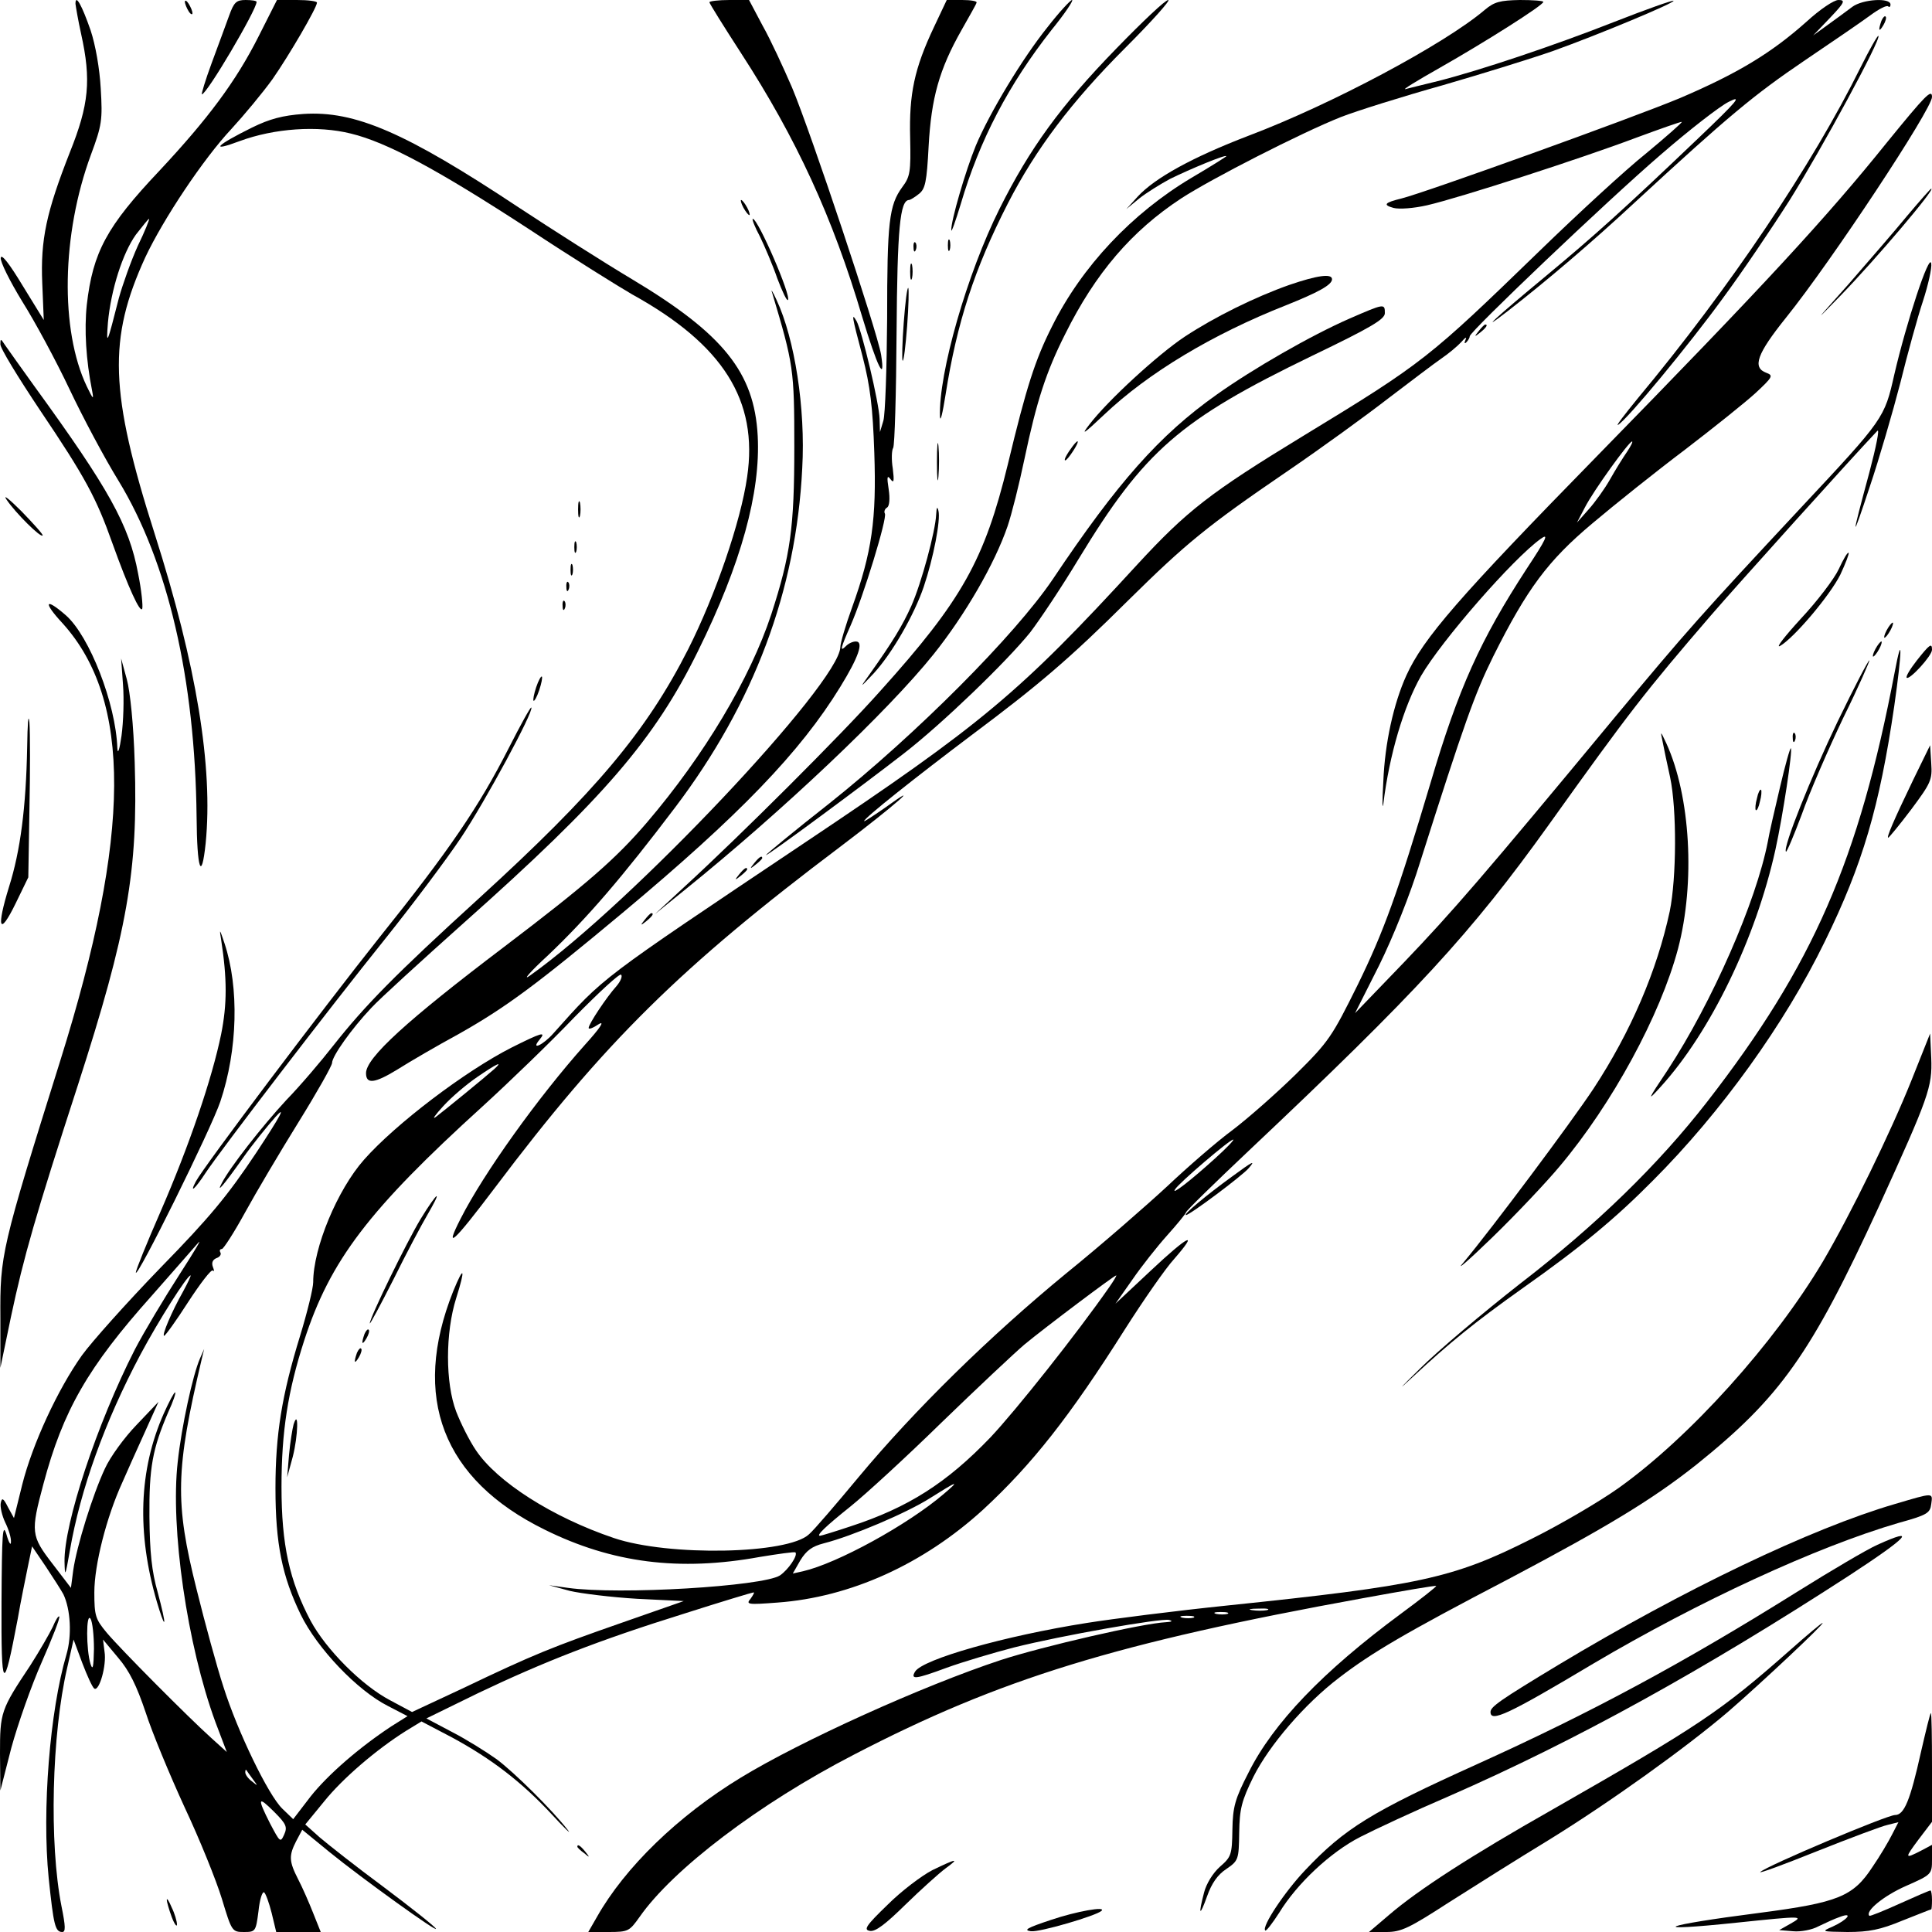 <?xml version="1.0" standalone="no"?>
<!DOCTYPE svg PUBLIC "-//W3C//DTD SVG 20010904//EN"
 "http://www.w3.org/TR/2001/REC-SVG-20010904/DTD/svg10.dtd">
<svg version="1.0" xmlns="http://www.w3.org/2000/svg"
 width="512pt" height="512pt" viewBox="0 0 512 512"
 preserveAspectRatio="xMidYMid meet">
<g transform="translate(0,512) scale(0.1,-0.1)"
fill="#000000" stroke="none">
<path d="M200 5110 c1 -8 7 -44 15 -80 27 -122 21 -187 -30 -314 -62 -158 -78
-231 -73 -347 l4 -97 -56 91 c-35 58 -56 85 -58 74 -2 -10 24 -62 57 -116 34
-54 90 -158 125 -232 35 -74 93 -183 130 -243 131 -215 203 -525 207 -891 1
-139 13 -174 24 -70 20 202 -24 472 -135 820 -120 376 -124 517 -25 733 48
102 154 261 228 340 34 37 83 96 109 132 44 63 118 190 118 203 0 4 -24 7 -53
7 l-53 0 -49 -97 c-60 -119 -134 -218 -263 -356 -139 -147 -176 -215 -192
-355 -7 -66 -2 -146 14 -227 5 -26 3 -24 -14 11 -71 149 -67 403 11 614 29 78
31 92 26 175 -3 54 -14 116 -27 155 -23 66 -40 97 -40 70z m165 -642 c-18 -40
-40 -102 -50 -138 -31 -122 -34 -130 -29 -65 8 87 39 184 74 233 18 23 33 42
35 42 2 0 -11 -33 -30 -72z"/>
<path d="M490 5115 c0 -5 5 -17 10 -25 5 -8 10 -10 10 -5 0 6 -5 17 -10 25 -5
8 -10 11 -10 5z"/>
<path d="M607 5078 c-9 -24 -29 -80 -46 -125 -17 -46 -28 -83 -26 -83 13 0
145 224 145 245 0 3 -13 5 -29 5 -25 0 -31 -6 -44 -42z"/>
<path d="M1880 5114 c0 -3 38 -64 84 -135 146 -225 243 -435 321 -699 40 -132
62 -178 50 -100 -10 61 -186 589 -236 708 -23 53 -57 127 -78 164 l-36 68 -52
0 c-29 0 -53 -3 -53 -6z"/>
<path d="M2475 5048 c-52 -110 -66 -177 -63 -293 2 -91 0 -103 -21 -131 -35
-48 -40 -92 -40 -349 -1 -132 -5 -253 -10 -270 l-9 -30 -1 35 c-1 41 -47 234
-61 259 -14 24 -13 15 16 -94 20 -78 27 -134 31 -255 6 -176 -6 -263 -59 -410
-17 -47 -31 -94 -31 -105 -3 -96 -554 -680 -822 -870 -22 -16 -1 9 48 54 103
98 196 206 336 391 209 276 321 574 337 899 9 159 -20 343 -68 446 -10 22 -16
31 -12 20 57 -191 59 -203 59 -410 0 -213 -10 -286 -61 -443 -56 -170 -178
-374 -329 -551 -83 -97 -160 -164 -380 -331 -256 -194 -365 -293 -365 -334 0
-30 23 -27 82 9 33 21 107 64 164 95 124 70 204 129 434 321 310 259 471 426
577 599 48 78 63 120 41 120 -8 0 -19 -5 -26 -12 -17 -17 -15 -7 12 54 34 77
98 286 91 297 -3 5 0 13 6 16 6 4 8 23 4 49 -5 32 -4 38 5 26 9 -12 10 -5 6
28 -4 24 -3 49 1 55 4 7 8 144 9 305 2 277 9 351 33 352 3 0 15 7 26 16 17 13
21 31 26 127 7 127 28 203 87 307 20 36 39 68 40 73 2 4 -15 7 -38 7 l-41 0
-34 -72z"/>
<path d="M2776 5048 c-66 -82 -153 -226 -190 -314 -27 -66 -66 -199 -65 -224
0 -8 11 23 25 69 50 170 127 317 241 462 35 43 59 79 54 79 -4 0 -34 -32 -65
-72z"/>
<path d="M2959 4992 c-148 -152 -230 -265 -310 -425 -86 -172 -162 -436 -158
-551 1 -17 7 9 15 59 30 190 76 332 165 506 74 144 168 269 311 412 70 70 121
127 114 127 -8 0 -69 -58 -137 -128z"/>
<path d="M3935 5094 c-107 -91 -407 -251 -627 -334 -146 -56 -247 -111 -293
-161 l-30 -33 34 28 c19 15 56 38 82 52 53 26 149 66 149 60 0 -1 -41 -27 -92
-57 -158 -94 -291 -235 -370 -394 -45 -89 -68 -161 -117 -365 -62 -254 -121
-360 -338 -601 -103 -116 -373 -385 -518 -518 l-80 -74 79 64 c259 209 539
474 660 625 84 105 162 240 196 339 11 32 31 112 45 179 32 152 57 230 108
331 80 161 176 273 307 359 78 51 318 174 424 216 41 16 162 54 269 84 107 31
239 72 293 91 120 43 324 128 319 133 -2 2 -73 -23 -157 -56 -160 -63 -357
-129 -468 -157 -36 -9 -74 -18 -85 -21 -11 -3 30 22 90 56 118 67 275 166 275
175 0 3 -28 5 -62 5 -53 -1 -68 -5 -93 -26z"/>
<path d="M4788 5063 c-94 -84 -184 -138 -336 -203 -127 -53 -674 -250 -738
-266 -45 -11 -50 -17 -21 -25 15 -4 54 -1 89 7 87 20 411 125 554 179 65 24
119 43 121 42 1 -2 -41 -39 -94 -83 -54 -43 -181 -160 -283 -259 -293 -284
-307 -296 -626 -490 -248 -151 -309 -199 -440 -341 -313 -341 -410 -422 -884
-739 -546 -366 -528 -352 -663 -503 -28 -32 -62 -47 -37 -17 19 23 4 18 -74
-21 -124 -63 -308 -203 -391 -297 -71 -80 -135 -234 -135 -325 0 -16 -16 -81
-35 -143 -48 -156 -65 -260 -65 -403 0 -148 18 -234 67 -335 44 -90 150 -201
231 -242 l52 -27 -43 -27 c-85 -56 -168 -128 -214 -186 l-46 -60 -29 28 c-37
36 -118 203 -156 323 -17 52 -49 169 -71 258 -58 231 -56 316 14 612 l6 25
-11 -25 c-19 -43 -49 -181 -59 -274 -20 -175 25 -486 100 -690 l30 -79 -42 38
c-61 55 -239 234 -276 278 -30 36 -33 45 -33 107 0 73 32 199 74 291 13 30 40
90 60 134 l36 80 -58 -61 c-32 -33 -70 -85 -84 -116 -32 -68 -75 -206 -84
-270 l-6 -46 -49 64 c-57 74 -58 84 -24 211 52 195 118 310 287 499 53 60 108
123 122 139 14 17 -8 -20 -48 -82 -40 -62 -94 -152 -119 -200 -100 -196 -188
-462 -186 -562 1 -42 2 -39 14 29 28 163 93 343 187 520 48 90 124 210 133
210 2 0 -7 -19 -20 -43 -30 -53 -57 -117 -50 -117 3 0 32 40 64 90 32 49 61
87 65 83 4 -4 4 0 0 10 -4 11 0 19 10 23 9 3 13 10 10 15 -3 5 -1 9 4 9 4 0
32 43 61 96 29 53 93 161 142 240 49 79 89 150 89 157 0 18 52 91 104 146 22
24 133 125 246 226 370 329 505 486 620 720 114 231 166 420 158 570 -9 168
-91 270 -333 415 -77 46 -212 132 -300 190 -300 199 -434 257 -571 248 -55 -4
-89 -13 -136 -36 -97 -48 -113 -66 -33 -36 92 34 207 42 295 20 95 -23 229
-95 470 -252 118 -78 242 -155 275 -174 241 -133 335 -281 305 -484 -17 -119
-84 -313 -156 -456 -111 -219 -247 -380 -554 -660 -224 -204 -303 -285 -386
-390 -32 -41 -88 -107 -125 -145 -64 -69 -150 -179 -171 -220 -16 -30 4 -7 55
65 25 36 65 85 87 110 29 32 15 5 -51 -95 -76 -114 -123 -171 -254 -305 -89
-92 -182 -196 -208 -232 -64 -90 -131 -235 -158 -342 l-22 -89 -16 29 c-12 24
-16 26 -19 11 -2 -10 3 -33 12 -52 9 -18 16 -41 15 -52 0 -10 -6 -1 -12 21
-10 32 -12 3 -13 -180 -1 -239 5 -245 43 -44 8 47 21 109 27 139 l11 53 36
-53 c20 -30 41 -63 47 -74 19 -40 23 -109 8 -160 -44 -149 -65 -412 -47 -592
13 -124 17 -143 36 -143 9 0 9 14 -2 68 -33 167 -26 455 15 632 l17 75 23 -62
c13 -34 27 -65 32 -68 13 -8 33 62 27 98 l-4 32 40 -48 c30 -35 49 -74 73
-145 17 -53 64 -166 103 -251 40 -85 84 -194 99 -243 26 -86 27 -88 58 -88 31
0 32 1 39 55 3 30 10 53 15 50 4 -3 13 -27 20 -55 l12 -50 59 0 59 0 -20 50
c-11 28 -29 69 -40 90 -24 47 -25 62 -5 101 l16 30 72 -59 c86 -70 292 -218
282 -203 -3 6 -66 56 -138 110 -73 54 -149 114 -170 132 l-38 34 50 61 c49 61
139 138 217 187 l41 25 82 -43 c103 -56 182 -116 263 -203 34 -37 54 -56 43
-42 -41 53 -142 153 -189 188 -28 20 -81 53 -118 72 l-68 36 137 67 c172 82
319 140 547 211 97 31 180 56 183 56 3 0 -1 -7 -8 -17 -13 -15 -7 -16 71 -10
194 14 387 102 545 246 130 120 230 247 376 478 49 77 108 162 131 187 67 77
37 62 -62 -31 l-94 -88 45 64 c24 35 66 88 92 117 26 29 49 57 50 61 0 4 76
78 167 164 444 419 588 575 795 864 213 298 255 352 429 554 70 81 368 412
441 489 7 8 -3 -42 -21 -110 -49 -181 -49 -189 1 -38 25 74 61 198 81 275 19
77 46 175 60 217 14 43 24 88 22 100 -5 29 -66 -157 -98 -295 -26 -115 -27
-117 -246 -351 -266 -285 -304 -328 -493 -555 -352 -425 -431 -516 -560 -651
l-130 -135 64 127 c37 75 82 187 109 275 116 365 144 444 193 543 90 180 145
254 263 353 58 49 168 137 245 195 77 59 162 127 188 151 45 42 47 46 28 53
-38 14 -25 50 52 146 120 149 387 553 387 585 0 23 -18 4 -119 -120 -160 -199
-324 -377 -770 -833 -364 -372 -459 -481 -504 -580 -34 -75 -57 -180 -61 -280
-3 -52 -3 -79 0 -60 16 130 54 258 100 339 54 93 244 311 317 363 22 16 16 1
-37 -79 -123 -189 -181 -317 -255 -568 -87 -292 -124 -394 -193 -535 -68 -137
-76 -150 -164 -237 -51 -50 -127 -117 -168 -148 -42 -31 -119 -98 -173 -149
-54 -50 -174 -155 -268 -231 -202 -166 -401 -361 -550 -540 -59 -71 -118 -140
-131 -151 -56 -53 -372 -59 -517 -10 -163 55 -310 149 -366 233 -17 25 -40 71
-52 102 -29 76 -29 209 0 301 25 79 21 89 -8 18 -112 -281 -28 -499 243 -632
178 -88 356 -111 570 -72 49 8 91 14 94 12 7 -8 -19 -46 -41 -61 -45 -29 -426
-52 -562 -33 l-50 7 55 -15 c30 -7 111 -17 179 -21 l123 -6 -163 -57 c-186
-65 -234 -84 -422 -174 l-135 -63 -58 31 c-76 40 -170 135 -211 211 -56 106
-77 201 -77 355 0 146 17 254 60 387 69 213 171 347 474 622 69 63 178 168
242 235 65 66 120 117 124 113 4 -4 -1 -17 -12 -30 -27 -30 -74 -101 -74 -111
0 -5 12 0 27 10 17 10 2 -12 -37 -55 -124 -139 -268 -340 -329 -460 -45 -88
-20 -65 91 82 290 385 491 584 916 904 144 109 226 181 114 100 -29 -20 -52
-35 -52 -33 0 8 139 118 285 228 178 133 260 203 415 357 153 151 209 197 420
341 91 62 212 150 270 195 58 44 121 92 140 105 19 13 43 33 53 44 10 12 15
14 11 6 -4 -9 -3 -12 2 -7 5 5 9 12 9 16 0 12 363 358 506 481 75 65 156 128
180 140 37 19 25 4 -81 -97 -196 -187 -276 -259 -405 -366 -128 -106 -183
-156 -100 -92 103 80 224 183 339 290 247 228 315 284 446 373 74 50 153 104
176 121 23 17 44 28 48 24 3 -3 6 -1 6 5 0 19 -74 14 -101 -6 -13 -10 -42 -31
-64 -47 l-40 -29 45 47 c39 41 41 47 22 47 -12 0 -49 -25 -84 -57z m-476
-1140 c-11 -16 -31 -48 -45 -73 -14 -25 -40 -61 -57 -80 l-31 -35 21 40 c23
45 117 175 125 175 3 0 -3 -12 -13 -27z m-3002 -1636 c-27 -24 -135 -112 -155
-127 -11 -8 -2 5 20 29 22 24 62 58 90 77 51 35 70 44 45 21z m1910 -237 c-65
-59 -117 -99 -106 -82 10 17 145 132 154 132 4 0 -18 -23 -48 -50z m-281 -342
c-85 -122 -247 -326 -314 -397 -116 -121 -218 -186 -371 -236 -42 -14 -78 -25
-81 -25 -11 0 15 25 80 77 40 32 149 132 242 223 94 91 193 184 220 207 57 47
238 183 243 183 2 0 -7 -15 -19 -32z m-439 -548 c-95 -81 -281 -183 -372 -204
l-27 -6 20 35 c16 26 31 37 62 45 75 19 221 81 282 120 73 46 81 49 35 10z
m-2251 -410 c-1 -48 -3 -58 -9 -40 -12 38 -12 139 0 120 5 -8 9 -44 9 -80z
m421 -345 c14 -19 14 -19 -2 -6 -10 7 -18 18 -18 24 0 6 1 8 3 6 1 -2 9 -13
17 -24z m83 -147 c-10 -22 -11 -20 -37 29 -35 69 -33 75 11 31 32 -32 35 -40
26 -60z"/>
<path d="M4986 5065 c-9 -26 -7 -32 5 -12 6 10 9 21 6 23 -2 3 -7 -2 -11 -11z"/>
<path d="M4931 4942 c-128 -259 -347 -585 -591 -878 -35 -43 -59 -74 -52 -70
25 15 188 212 278 336 51 69 130 186 177 260 85 136 243 427 235 435 -2 2 -23
-35 -47 -83z"/>
<path d="M5055 4549 c-32 -39 -103 -121 -157 -183 -91 -102 -93 -104 -19 -28
91 94 251 282 239 282 -2 0 -30 -32 -63 -71z"/>
<path d="M1970 4570 c6 -11 13 -20 16 -20 2 0 0 9 -6 20 -6 11 -13 20 -16 20
-2 0 0 -9 6 -20z"/>
<path d="M2014 4493 c13 -27 34 -76 46 -111 13 -34 25 -60 28 -57 10 9 -79
215 -93 215 -3 0 5 -21 19 -47z"/>
<path d="M2512 4470 c0 -14 2 -19 5 -12 2 6 2 18 0 25 -3 6 -5 1 -5 -13z"/>
<path d="M2421 4464 c0 -11 3 -14 6 -6 3 7 2 16 -1 19 -3 4 -6 -2 -5 -13z"/>
<path d="M2412 4400 c0 -19 2 -27 5 -17 2 9 2 25 0 35 -3 9 -5 1 -5 -18z"/>
<path d="M3417 4365 c-91 -32 -198 -85 -277 -137 -71 -47 -204 -169 -253 -233
-24 -31 -15 -25 39 26 117 111 287 213 482 290 85 34 122 54 122 69 0 16 -40
10 -113 -15z"/>
<path d="M2395 4265 c-4 -53 -5 -98 -3 -101 3 -2 8 39 12 92 4 53 5 98 3 101
-3 2 -8 -39 -12 -92z"/>
<path d="M3577 4276 c-103 -45 -256 -133 -353 -202 -151 -107 -262 -232 -434
-489 -100 -148 -362 -411 -592 -594 -93 -73 -168 -135 -168 -137 0 -5 257 185
365 269 102 79 272 243 335 321 26 34 84 121 128 194 175 288 268 369 619 539
156 75 193 97 193 113 0 26 -1 26 -93 -14z"/>
<path d="M3919 4243 c-13 -16 -12 -17 4 -4 16 13 21 21 13 21 -2 0 -10 -8 -17
-17z"/>
<path d="M1 4208 c-1 -10 47 -88 105 -175 120 -178 149 -232 192 -353 42 -117
74 -187 79 -173 2 7 -2 49 -11 93 -24 129 -77 224 -276 498 -36 50 -70 98 -77
108 -11 17 -12 17 -12 2z"/>
<path d="M2483 3895 c0 -44 2 -61 4 -37 2 23 2 59 0 80 -2 20 -4 1 -4 -43z"/>
<path d="M2843 3938 c-15 -20 -25 -38 -20 -38 3 0 12 11 21 25 17 26 16 35 -1
13z"/>
<path d="M18 3795 c23 -34 90 -101 95 -94 2 2 -24 31 -56 64 -33 33 -51 47
-39 30z"/>
<path d="M1532 3770 c0 -19 2 -27 5 -17 2 9 2 25 0 35 -3 9 -5 1 -5 -18z"/>
<path d="M2481 3757 c-2 -45 -39 -182 -66 -243 -23 -51 -48 -93 -112 -183 -25
-35 -25 -35 12 4 49 53 108 156 133 230 26 77 45 177 39 201 -3 13 -5 10 -6
-9z"/>
<path d="M1522 3670 c0 -14 2 -19 5 -12 2 6 2 18 0 25 -3 6 -5 1 -5 -13z"/>
<path d="M4873 3612 c-12 -26 -57 -85 -100 -131 -43 -47 -68 -79 -56 -73 36
20 132 133 160 189 14 30 24 56 22 58 -3 2 -14 -17 -26 -43z"/>
<path d="M1512 3610 c0 -14 2 -19 5 -12 2 6 2 18 0 25 -3 6 -5 1 -5 -13z"/>
<path d="M1501 3564 c0 -11 3 -14 6 -6 3 7 2 16 -1 19 -3 4 -6 -2 -5 -13z"/>
<path d="M1491 3514 c0 -11 3 -14 6 -6 3 7 2 16 -1 19 -3 4 -6 -2 -5 -13z"/>
<path d="M166 3468 c184 -204 182 -558 -6 -1158 -157 -501 -160 -515 -159
-682 l0 -133 28 135 c34 160 65 268 177 613 132 409 160 569 151 856 -3 100
-12 188 -21 221 l-15 55 5 -70 c3 -38 1 -99 -4 -135 -5 -36 -10 -51 -11 -33
-4 119 -74 297 -136 352 -56 49 -62 36 -9 -21z"/>
<path d="M5000 3450 c-6 -11 -8 -20 -6 -20 3 0 10 9 16 20 6 11 8 20 6 20 -3
0 -10 -9 -16 -20z"/>
<path d="M4970 3400 c-6 -11 -8 -20 -6 -20 3 0 10 9 16 20 6 11 8 20 6 20 -3
0 -10 -9 -16 -20z"/>
<path d="M5080 3370 c-18 -23 -30 -43 -27 -46 7 -7 67 58 67 74 0 19 -6 15
-40 -28z"/>
<path d="M5021 3338 c-95 -498 -216 -776 -497 -1138 -129 -166 -293 -326 -497
-483 -97 -76 -217 -177 -265 -225 -54 -53 -61 -61 -18 -21 98 91 163 144 291
235 156 110 247 186 345 285 181 181 350 416 456 634 100 204 145 357 184 624
21 148 22 200 1 89z"/>
<path d="M4870 3208 c-71 -148 -146 -335 -137 -345 2 -2 21 43 42 99 20 57 70
172 110 256 41 83 71 152 69 152 -3 0 -41 -73 -84 -162z"/>
<path d="M1421 3299 c-6 -18 -9 -34 -7 -36 2 -2 9 10 15 28 6 18 9 34 7 36 -2
2 -9 -10 -15 -28z"/>
<path d="M72 3140 c-3 -160 -18 -275 -48 -370 -34 -110 -26 -133 17 -45 l34
70 3 180 c2 99 2 203 0 230 -3 28 -5 -2 -6 -65z"/>
<path d="M1348 3137 c-79 -155 -157 -270 -343 -502 -151 -190 -464 -605 -486
-646 -18 -34 -2 -20 26 23 42 63 327 435 475 619 72 90 163 211 201 268 65 97
195 338 187 346 -2 2 -29 -47 -60 -108z"/>
<path d="M4406 3155 c3 -16 12 -59 20 -95 18 -85 17 -267 -1 -355 -34 -158
-103 -319 -202 -470 -61 -92 -269 -370 -344 -460 -24 -27 10 2 75 65 65 63
146 149 180 190 138 164 266 399 313 576 46 175 33 404 -31 544 -16 34 -16 34
-10 5z"/>
<path d="M4751 3164 c0 -11 3 -14 6 -6 3 7 2 16 -1 19 -3 4 -6 -2 -5 -13z"/>
<path d="M4717 3033 c-14 -59 -29 -124 -32 -143 -31 -160 -148 -426 -265 -605
-55 -82 -56 -86 -19 -45 132 145 252 393 304 628 20 91 46 264 41 269 -2 2
-15 -44 -29 -104z"/>
<path d="M5071 3055 c-54 -112 -72 -155 -67 -155 2 0 30 34 61 75 52 70 56 78
53 122 l-3 48 -44 -90z"/>
<path d="M4656 3004 c-4 -14 -5 -28 -3 -31 3 -2 8 8 11 23 4 14 5 28 3 31 -3
2 -8 -8 -11 -23z"/>
<path d="M1999 2833 c-13 -16 -12 -17 4 -4 9 7 17 15 17 17 0 8 -8 3 -21 -13z"/>
<path d="M1959 2803 c-13 -16 -12 -17 4 -4 9 7 17 15 17 17 0 8 -8 3 -21 -13z"/>
<path d="M1709 2683 c-13 -16 -12 -17 4 -4 16 13 21 21 13 21 -2 0 -10 -8 -17
-17z"/>
<path d="M586 2630 c16 -104 16 -171 0 -251 -24 -117 -84 -294 -161 -471 -36
-82 -65 -154 -65 -160 0 -23 200 381 224 453 46 137 50 302 11 419 -13 39 -14
40 -9 10z"/>
<path d="M5066 2258 c-56 -140 -161 -355 -235 -481 -129 -217 -352 -465 -541
-600 -52 -37 -158 -99 -235 -137 -205 -103 -294 -122 -805 -175 -135 -14 -301
-35 -370 -46 -216 -34 -435 -96 -455 -129 -13 -22 2 -20 83 10 44 16 125 40
179 54 127 32 390 78 411 73 11 -3 8 -5 -8 -6 -62 -3 -326 -64 -437 -100 -209
-69 -531 -215 -690 -312 -166 -101 -307 -238 -381 -369 l-23 -40 54 0 c52 0
55 2 82 40 88 126 316 300 568 430 387 201 695 296 1351 415 104 19 191 34
192 32 2 -1 -41 -35 -94 -74 -207 -153 -338 -290 -403 -420 -36 -70 -42 -91
-43 -152 -1 -66 -3 -72 -33 -98 -19 -17 -36 -45 -42 -68 -16 -61 -12 -66 8
-10 12 34 28 57 51 72 32 22 33 25 34 96 1 63 6 84 38 149 42 83 135 192 227
262 86 66 174 118 448 261 265 140 383 212 498 303 223 179 304 293 483 682
134 294 143 319 140 396 l-3 65 -49 -123z m-1708 -1405 c-10 -2 -28 -2 -40 0
-13 2 -5 4 17 4 22 1 32 -1 23 -4z m-105 -10 c-7 -2 -21 -2 -30 0 -10 3 -4 5
12 5 17 0 24 -2 18 -5z m-90 -10 c-7 -2 -21 -2 -30 0 -10 3 -4 5 12 5 17 0 24
-2 18 -5z"/>
<path d="M3265 2002 c-69 -50 -131 -102 -122 -102 10 0 149 104 166 124 19 22
13 20 -44 -22z"/>
<path d="M1115 1890 c-37 -61 -135 -262 -135 -277 0 -4 28 48 63 117 34 69 75
146 91 173 15 26 26 47 23 47 -3 0 -22 -27 -42 -60z"/>
<path d="M966 1585 c-9 -26 -7 -32 5 -12 6 10 9 21 6 23 -2 3 -7 -2 -11 -11z"/>
<path d="M946 1535 c-9 -26 -7 -32 5 -12 6 10 9 21 6 23 -2 3 -7 -2 -11 -11z"/>
<path d="M434 1374 c-66 -149 -72 -316 -18 -500 9 -30 17 -54 19 -52 2 2 -6
37 -17 78 -16 56 -21 106 -22 200 -1 131 8 180 50 278 13 28 21 52 18 52 -3 0
-16 -25 -30 -56z"/>
<path d="M778 1345 c-3 -11 -9 -47 -12 -80 l-5 -60 15 55 c14 55 16 129 2 85z"/>
<path d="M5021 1134 c-222 -65 -558 -226 -891 -426 -154 -93 -180 -111 -180
-125 0 -28 46 -7 272 128 279 165 593 310 809 373 76 21 84 26 87 50 4 31 8
31 -97 0z"/>
<path d="M4975 1026 c-27 -12 -122 -68 -210 -123 -304 -190 -545 -320 -850
-458 -281 -127 -351 -170 -456 -281 -55 -58 -116 -150 -106 -160 2 -3 19 19
37 47 47 77 135 160 215 201 39 20 144 69 235 108 338 148 674 334 1061 585
156 102 182 130 74 81z"/>
<path d="M140 809 c-8 -17 -35 -64 -60 -103 -78 -117 -80 -124 -80 -233 l1
-98 29 113 c17 62 53 165 81 228 28 64 49 117 46 120 -2 3 -10 -10 -17 -27z"/>
<path d="M4745 748 c-187 -165 -240 -200 -630 -423 -217 -123 -356 -213 -433
-279 l-54 -46 46 0 c39 0 60 10 165 78 66 42 185 117 264 165 164 101 367 247
477 341 89 77 257 235 250 235 -3 0 -41 -32 -85 -71z"/>
<path d="M5091 478 c-29 -131 -45 -168 -69 -168 -21 0 -341 -135 -357 -151 -5
-5 63 20 150 55 88 35 173 67 188 70 l28 7 -17 -33 c-9 -18 -32 -57 -52 -86
-51 -78 -91 -94 -297 -121 -265 -34 -308 -52 -60 -26 173 18 177 18 140 -3
l-30 -17 37 -3 c20 -2 51 4 67 13 17 8 42 20 57 25 37 14 20 -8 -20 -26 -30
-13 -29 -13 40 -14 57 0 87 6 145 30 41 16 75 30 77 30 1 0 2 11 2 25 0 14 -2
25 -4 25 -3 0 -40 -16 -82 -35 -42 -19 -79 -34 -80 -32 -12 12 38 53 97 79 68
30 69 31 69 70 l0 39 -30 -16 c-43 -22 -43 -20 -5 31 l35 46 0 144 c0 79 -1
144 -3 144 -2 0 -13 -46 -26 -102z"/>
<path d="M1530 226 c0 -2 8 -10 18 -17 15 -13 16 -12 3 4 -13 16 -21 21 -21
13z"/>
<path d="M2471 164 c-29 -15 -83 -56 -119 -92 -57 -55 -64 -66 -47 -69 15 -3
42 18 95 70 41 40 89 83 105 95 40 29 30 27 -34 -4z"/>
<path d="M442 85 c0 -5 6 -26 13 -45 7 -19 14 -28 14 -20 0 8 -6 29 -14 45 -7
17 -13 26 -13 20z"/>
<path d="M2785 32 c-63 -21 -74 -27 -53 -30 23 -3 173 41 187 54 14 13 -66 -1
-134 -24z"/>
</g>
</svg>